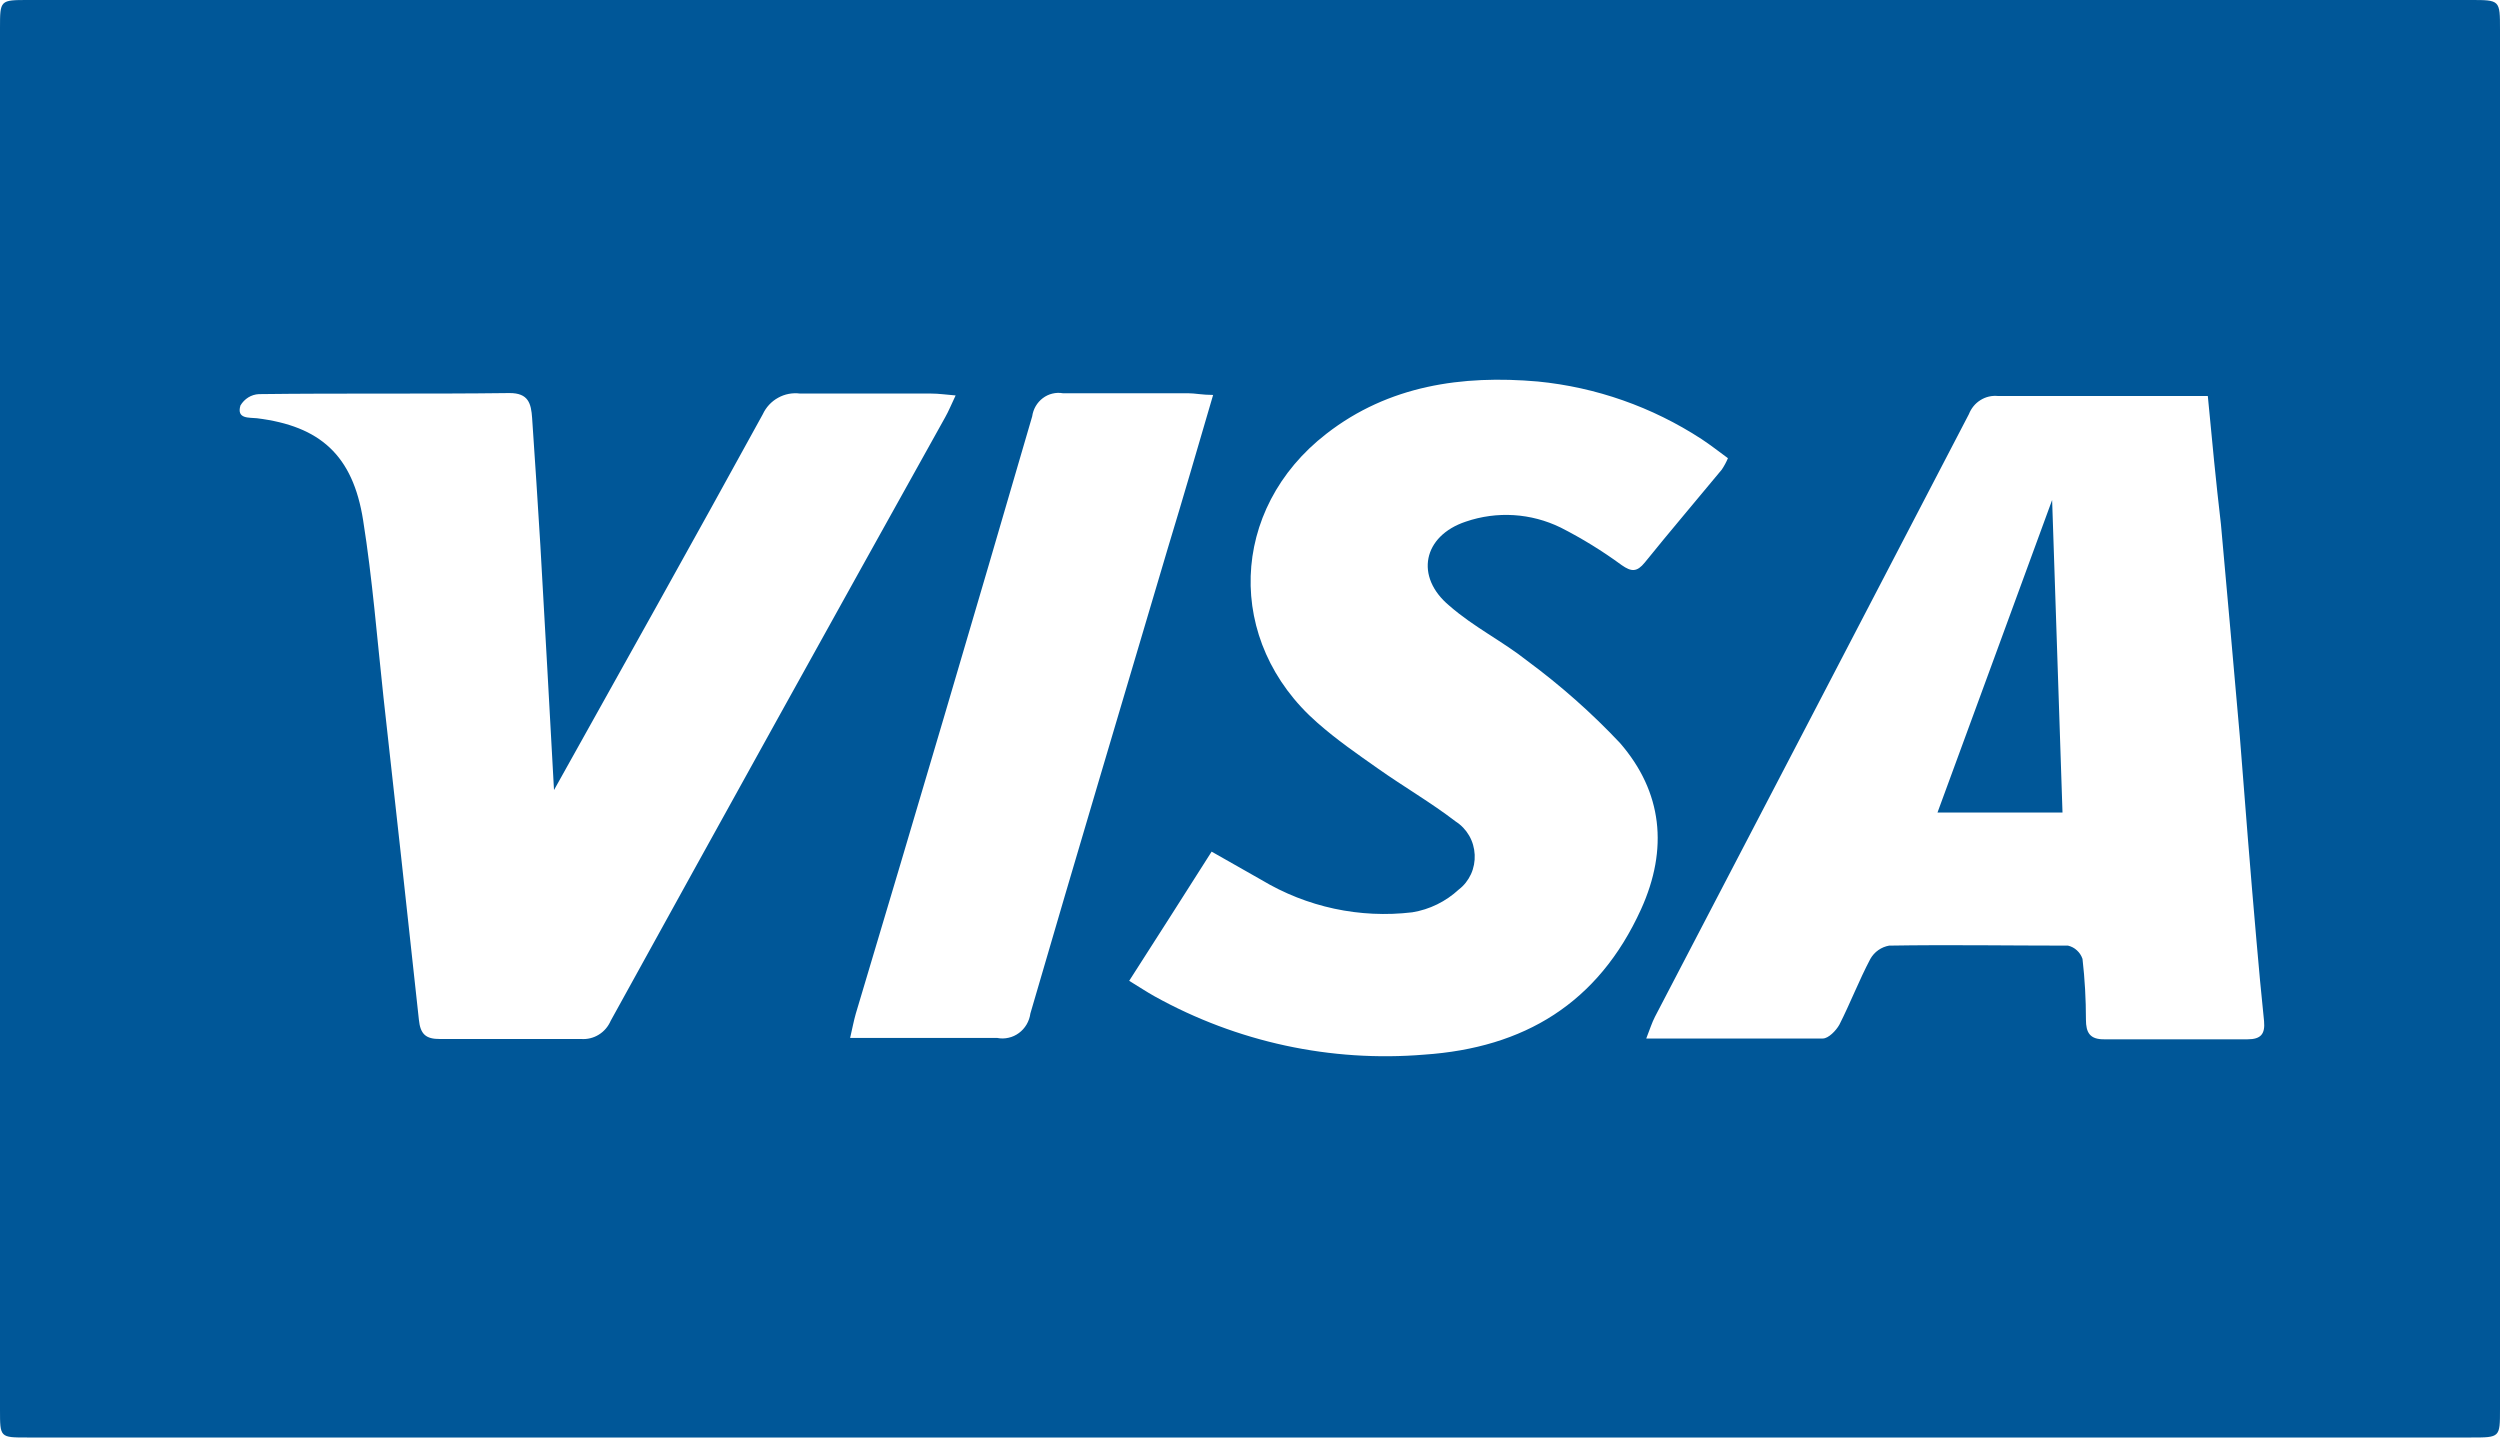 <svg width="40" height="23" viewBox="0 0 40 23" fill="none" xmlns="http://www.w3.org/2000/svg">
<path d="M20.028 0H39.53C40 0 40 -6.48566e-08 40 0.473V22.546C40 23 40 23 39.541 23H0.432C0 23 0 23 0 22.557V0.452C0 -3.24283e-08 0 0 0.454 0H20.028ZM35.325 6.336C34.169 6.336 33.068 6.336 31.967 6.336C31.869 6.326 31.771 6.349 31.687 6.402C31.603 6.454 31.539 6.533 31.502 6.627C29.831 9.838 28.157 13.052 26.48 16.267C26.43 16.363 26.398 16.469 26.34 16.616C27.324 16.616 28.244 16.616 29.165 16.616C29.255 16.616 29.377 16.49 29.43 16.395C29.605 16.05 29.746 15.682 29.926 15.342C29.958 15.286 30.001 15.238 30.053 15.202C30.105 15.165 30.164 15.141 30.226 15.13C31.181 15.114 32.134 15.13 33.089 15.13C33.142 15.143 33.191 15.168 33.231 15.206C33.272 15.243 33.302 15.29 33.32 15.342C33.357 15.665 33.375 15.989 33.375 16.314C33.375 16.52 33.436 16.632 33.67 16.629C34.434 16.629 35.195 16.629 35.959 16.629C36.177 16.629 36.243 16.542 36.225 16.338C36.18 15.908 36.14 15.478 36.103 15.046C36.007 13.958 35.922 12.87 35.837 11.781C35.739 10.65 35.636 9.521 35.535 8.389C35.455 7.707 35.392 7.043 35.325 6.336ZM8.864 12.641C8.798 11.428 8.723 10.079 8.646 8.729C8.606 8.049 8.559 7.369 8.514 6.689C8.498 6.455 8.455 6.287 8.15 6.289C6.824 6.306 5.479 6.289 4.141 6.306C4.082 6.309 4.023 6.327 3.972 6.359C3.921 6.391 3.878 6.435 3.847 6.488C3.781 6.708 3.988 6.678 4.112 6.692C5.12 6.817 5.646 7.282 5.81 8.324C5.959 9.263 6.033 10.212 6.136 11.159C6.328 12.878 6.516 14.596 6.702 16.314C6.725 16.547 6.813 16.626 7.041 16.624C7.795 16.624 8.548 16.624 9.299 16.624C9.397 16.631 9.496 16.607 9.58 16.555C9.665 16.503 9.731 16.425 9.771 16.333C11.547 13.11 13.331 9.892 15.122 6.678C15.178 6.58 15.22 6.474 15.29 6.327C15.125 6.314 15.024 6.297 14.899 6.297C14.199 6.297 13.499 6.297 12.801 6.297C12.68 6.281 12.557 6.304 12.45 6.364C12.342 6.423 12.256 6.516 12.204 6.629C11.082 8.675 9.941 10.71 8.864 12.641ZM18.067 15.693C18.224 15.789 18.346 15.87 18.473 15.941C19.793 16.674 21.293 16.998 22.79 16.874C24.381 16.765 25.57 16.058 26.257 14.548C26.695 13.582 26.599 12.671 25.92 11.888C25.466 11.406 24.97 10.968 24.44 10.576C24.039 10.258 23.578 10.032 23.188 9.69C22.633 9.227 22.768 8.574 23.453 8.346C23.952 8.175 24.496 8.209 24.971 8.441C25.311 8.614 25.638 8.815 25.947 9.042C26.103 9.151 26.191 9.154 26.316 9.001C26.719 8.501 27.138 8.011 27.549 7.513C27.587 7.456 27.62 7.395 27.647 7.331C27.496 7.22 27.363 7.116 27.223 7.024C26.433 6.51 25.536 6.195 24.604 6.104C23.395 5.998 22.217 6.167 21.224 6.939C19.664 8.145 19.598 10.269 21.078 11.564C21.386 11.836 21.718 12.065 22.049 12.298C22.458 12.587 22.898 12.842 23.291 13.144C23.38 13.201 23.454 13.279 23.507 13.371C23.56 13.463 23.59 13.568 23.595 13.675C23.6 13.782 23.58 13.889 23.536 13.986C23.491 14.083 23.425 14.168 23.341 14.232C23.132 14.425 22.874 14.552 22.596 14.597C21.758 14.697 20.91 14.515 20.182 14.078L19.386 13.626C18.951 14.311 18.521 14.986 18.067 15.693ZM19.41 6.319C19.235 6.319 19.123 6.292 19.009 6.292C18.34 6.292 17.683 6.292 17.006 6.292C16.95 6.282 16.893 6.284 16.837 6.298C16.782 6.311 16.73 6.336 16.684 6.371C16.639 6.405 16.6 6.449 16.571 6.499C16.542 6.549 16.523 6.604 16.515 6.662C15.587 9.848 14.646 13.035 13.692 16.221C13.661 16.33 13.639 16.444 13.602 16.607H13.984C14.642 16.607 15.311 16.607 15.955 16.607C16.015 16.619 16.077 16.618 16.137 16.604C16.197 16.591 16.253 16.565 16.303 16.528C16.352 16.492 16.394 16.445 16.426 16.391C16.457 16.337 16.478 16.278 16.486 16.216C17.21 13.727 17.953 11.246 18.688 8.762C18.927 7.976 19.158 7.179 19.41 6.319Z" fill="#005798"/>
<path d="M32.834 8C32.89 9.653 32.945 11.312 33 13H31C31.621 11.303 32.228 9.662 32.834 8Z" fill="#005798"/>
</svg>
